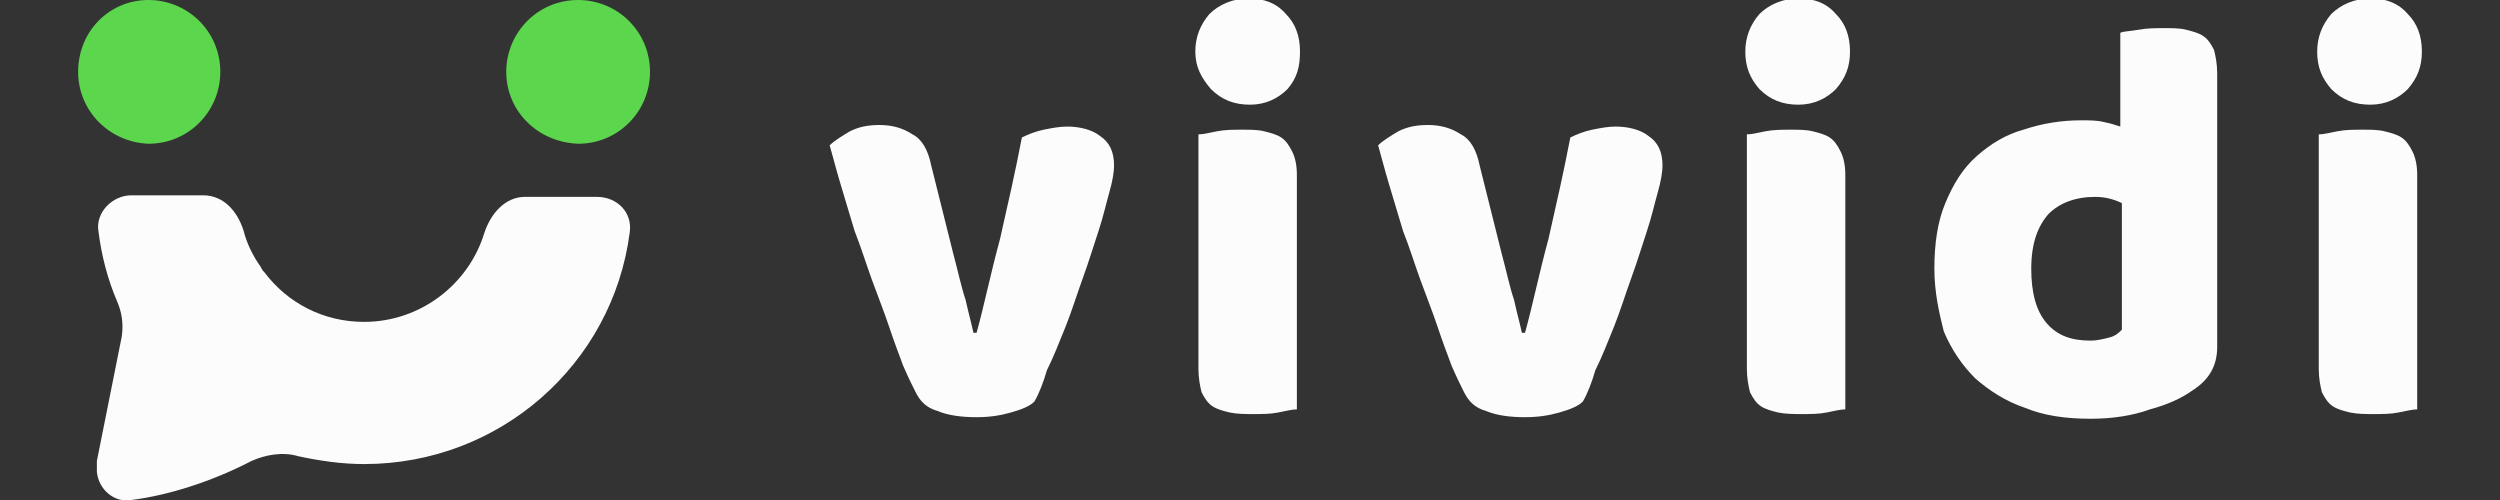 <svg version="1.1" id="Слой_1" xmlns="http://www.w3.org/2000/svg" x="0" y="0" viewBox="0 0 160 32" xml:space="preserve"><rect x="0" y="0" width="160" height="32" fill="#333333" stroke="none"/><path d="M6.3 14.8c-.2-1.2.9-2.3 2.1-2.3H13c1.3 0 2.2 1 2.6 2.3.2.8.6 1.6 1.1 2.3 0 .1.1.1.1.2l.1.1c1.5 2 3.8 3.2 6.4 3.2 3.6 0 6.7-2.4 7.7-5.7.4-1.2 1.3-2.3 2.6-2.3h4.6c1.3 0 2.3 1 2.1 2.3-1.1 8.4-8.3 14.8-17 14.8-1.4 0-2.8-.2-4.2-.5-1-.3-2.1-.1-3 .3-2.5 1.3-5.3 2.2-7.7 2.5-1.1.2-2.1-.7-2.2-1.8v-.7l1.6-8c.1-.8 0-1.5-.3-2.2-.6-1.4-1-2.9-1.2-4.5z" fill-rule="evenodd" clip-rule="evenodd" fill="#fcfcfd"/><path d="M5 4.6C5 2 7 0 9.5 0s4.6 2 4.6 4.6c0 2.5-2 4.6-4.6 4.6C7 9.1 5 7.1 5 4.6zm27.4 0c0-2.5 2-4.6 4.6-4.6 2.5 0 4.6 2 4.6 4.6 0 2.5-2 4.6-4.6 4.6-2.6-.1-4.6-2.1-4.6-4.6z" fill="#5bd64d"/><path d="M66.2 25.7c-.3.3-.8.5-1.5.7-.7.2-1.4.3-2.2.3-.9 0-1.8-.1-2.5-.4-.7-.2-1.1-.6-1.4-1.2-.2-.4-.5-1-.8-1.7-.3-.8-.6-1.6-.9-2.5-.3-.9-.7-1.9-1.1-3-.4-1.1-.7-2.1-1.1-3.1l-.9-3c-.3-1-.5-1.8-.7-2.5.3-.3.8-.6 1.3-.9.6-.3 1.2-.4 1.9-.4.8 0 1.5.2 2.1.6.6.3 1 1 1.2 2l1.4 5.6c.3 1.1.5 2.1.8 3 .2.9.4 1.6.5 2.1h.2c.5-1.8.9-3.8 1.5-6 .5-2.2 1-4.4 1.4-6.5.4-.2.9-.4 1.4-.5.5-.1 1-.2 1.5-.2.8 0 1.6.2 2.1.6.6.4.9 1 .9 1.9 0 .4-.1 1-.3 1.7-.2.7-.4 1.6-.7 2.5-.3.9-.6 1.9-1 3s-.7 2.1-1.1 3.1c-.4 1-.8 2-1.2 2.8-.2.7-.5 1.5-.8 2zM76.5 3.3c0-.9.3-1.7.9-2.4.6-.6 1.5-1 2.5-1s1.8.3 2.4 1c.6.6.9 1.4.9 2.4S83 5 82.4 5.7c-.6.6-1.4 1-2.4 1s-1.8-.3-2.5-1c-.6-.7-1-1.4-1-2.4zM83 26.2c-.3 0-.7.1-1.2.2s-1 .1-1.6.1c-.5 0-1 0-1.5-.1-.4-.1-.8-.2-1.1-.4-.3-.2-.5-.5-.7-.9-.1-.4-.2-.9-.2-1.5v-15c.3 0 .7-.1 1.2-.2s1.1-.1 1.6-.1 1 0 1.4.1c.4.1.8.2 1.1.4.3.2.5.5.7.9.2.4.3.9.3 1.5v15zm18.3-.5c-.3.3-.8.5-1.5.7-.7.2-1.4.3-2.2.3-.9 0-1.8-.1-2.5-.4-.7-.2-1.1-.6-1.4-1.2-.2-.4-.5-1-.8-1.7-.3-.8-.6-1.6-.9-2.5-.3-.9-.7-1.9-1.1-3-.4-1.1-.7-2.1-1.1-3.1l-.9-3c-.3-1-.5-1.8-.7-2.5.3-.3.8-.6 1.3-.9.6-.3 1.2-.4 1.9-.4.8 0 1.5.2 2.1.6.6.3 1 1 1.2 2l1.4 5.6c.3 1.1.5 2.1.8 3 .2.9.4 1.6.5 2.1h.2c.5-1.8.9-3.8 1.5-6 .5-2.2 1-4.4 1.4-6.5.4-.2.9-.4 1.4-.5.5-.1 1-.2 1.5-.2.8 0 1.6.2 2.1.6.6.4.9 1 .9 1.9 0 .4-.1 1-.3 1.7-.2.7-.4 1.6-.7 2.5-.3.9-.6 1.9-1 3s-.7 2.1-1.1 3.1c-.4 1-.8 2-1.2 2.8-.2.7-.5 1.5-.8 2zm10.4-22.4c0-.9.3-1.7.9-2.4.6-.6 1.5-1 2.5-1s1.8.3 2.4 1c.6.6.9 1.4.9 2.4s-.3 1.7-.9 2.4c-.6.6-1.4 1-2.4 1s-1.8-.3-2.5-1c-.6-.7-.9-1.4-.9-2.4zm6.4 22.9c-.3 0-.7.1-1.2.2s-1 .1-1.6.1c-.5 0-1 0-1.5-.1-.4-.1-.8-.2-1.1-.4-.3-.2-.5-.5-.7-.9-.1-.4-.2-.9-.2-1.5v-15c.3 0 .7-.1 1.2-.2s1.1-.1 1.6-.1 1 0 1.4.1c.4.1.8.2 1.1.4.3.2.5.5.7.9.2.4.3.9.3 1.5v15zm5.7-9c0-1.6.2-3 .7-4.2.5-1.2 1.1-2.2 2-3 .9-.8 1.9-1.4 3-1.7 1.2-.4 2.4-.6 3.7-.6.5 0 1 0 1.4.1.5.1.8.2 1.1.3v-6c.2-.1.6-.1 1.2-.2.5-.1 1.1-.1 1.6-.1s1 0 1.4.1c.4.1.8.2 1.1.4.3.2.5.5.7.9.1.4.2.9.2 1.5v17.5c0 1.2-.5 2.1-1.6 2.8-.7.5-1.6.9-2.7 1.2-1.1.4-2.4.6-3.8.6-1.6 0-3-.2-4.2-.7-1.2-.4-2.3-1.1-3.2-1.9-.8-.8-1.5-1.8-2-3-.3-1.2-.6-2.5-.6-4zm10.3-4.6c-1.3 0-2.3.4-3 1.1-.7.8-1.1 1.9-1.1 3.5 0 1.5.3 2.7 1 3.5.7.8 1.6 1.1 2.8 1.1.4 0 .8-.1 1.2-.2.4-.1.6-.3.8-.5V13c-.4-.2-1-.4-1.7-.4zm14.2-9.3c0-.9.3-1.7.9-2.4.6-.6 1.5-1 2.5-1s1.8.3 2.4 1c.6.6.9 1.4.9 2.4s-.3 1.7-.9 2.4c-.6.6-1.4 1-2.4 1s-1.8-.3-2.5-1c-.6-.7-.9-1.4-.9-2.4zm6.4 22.9c-.3 0-.7.1-1.2.2s-1 .1-1.6.1c-.5 0-1 0-1.5-.1-.4-.1-.8-.2-1.1-.4s-.5-.5-.7-.9c-.1-.4-.2-.9-.2-1.5v-15c.3 0 .7-.1 1.2-.2s1.1-.1 1.6-.1 1 0 1.4.1c.4.1.8.2 1.1.4.3.2.5.5.7.9.2.4.3.9.3 1.5v15z" fill="#fcfcfd"/></svg>